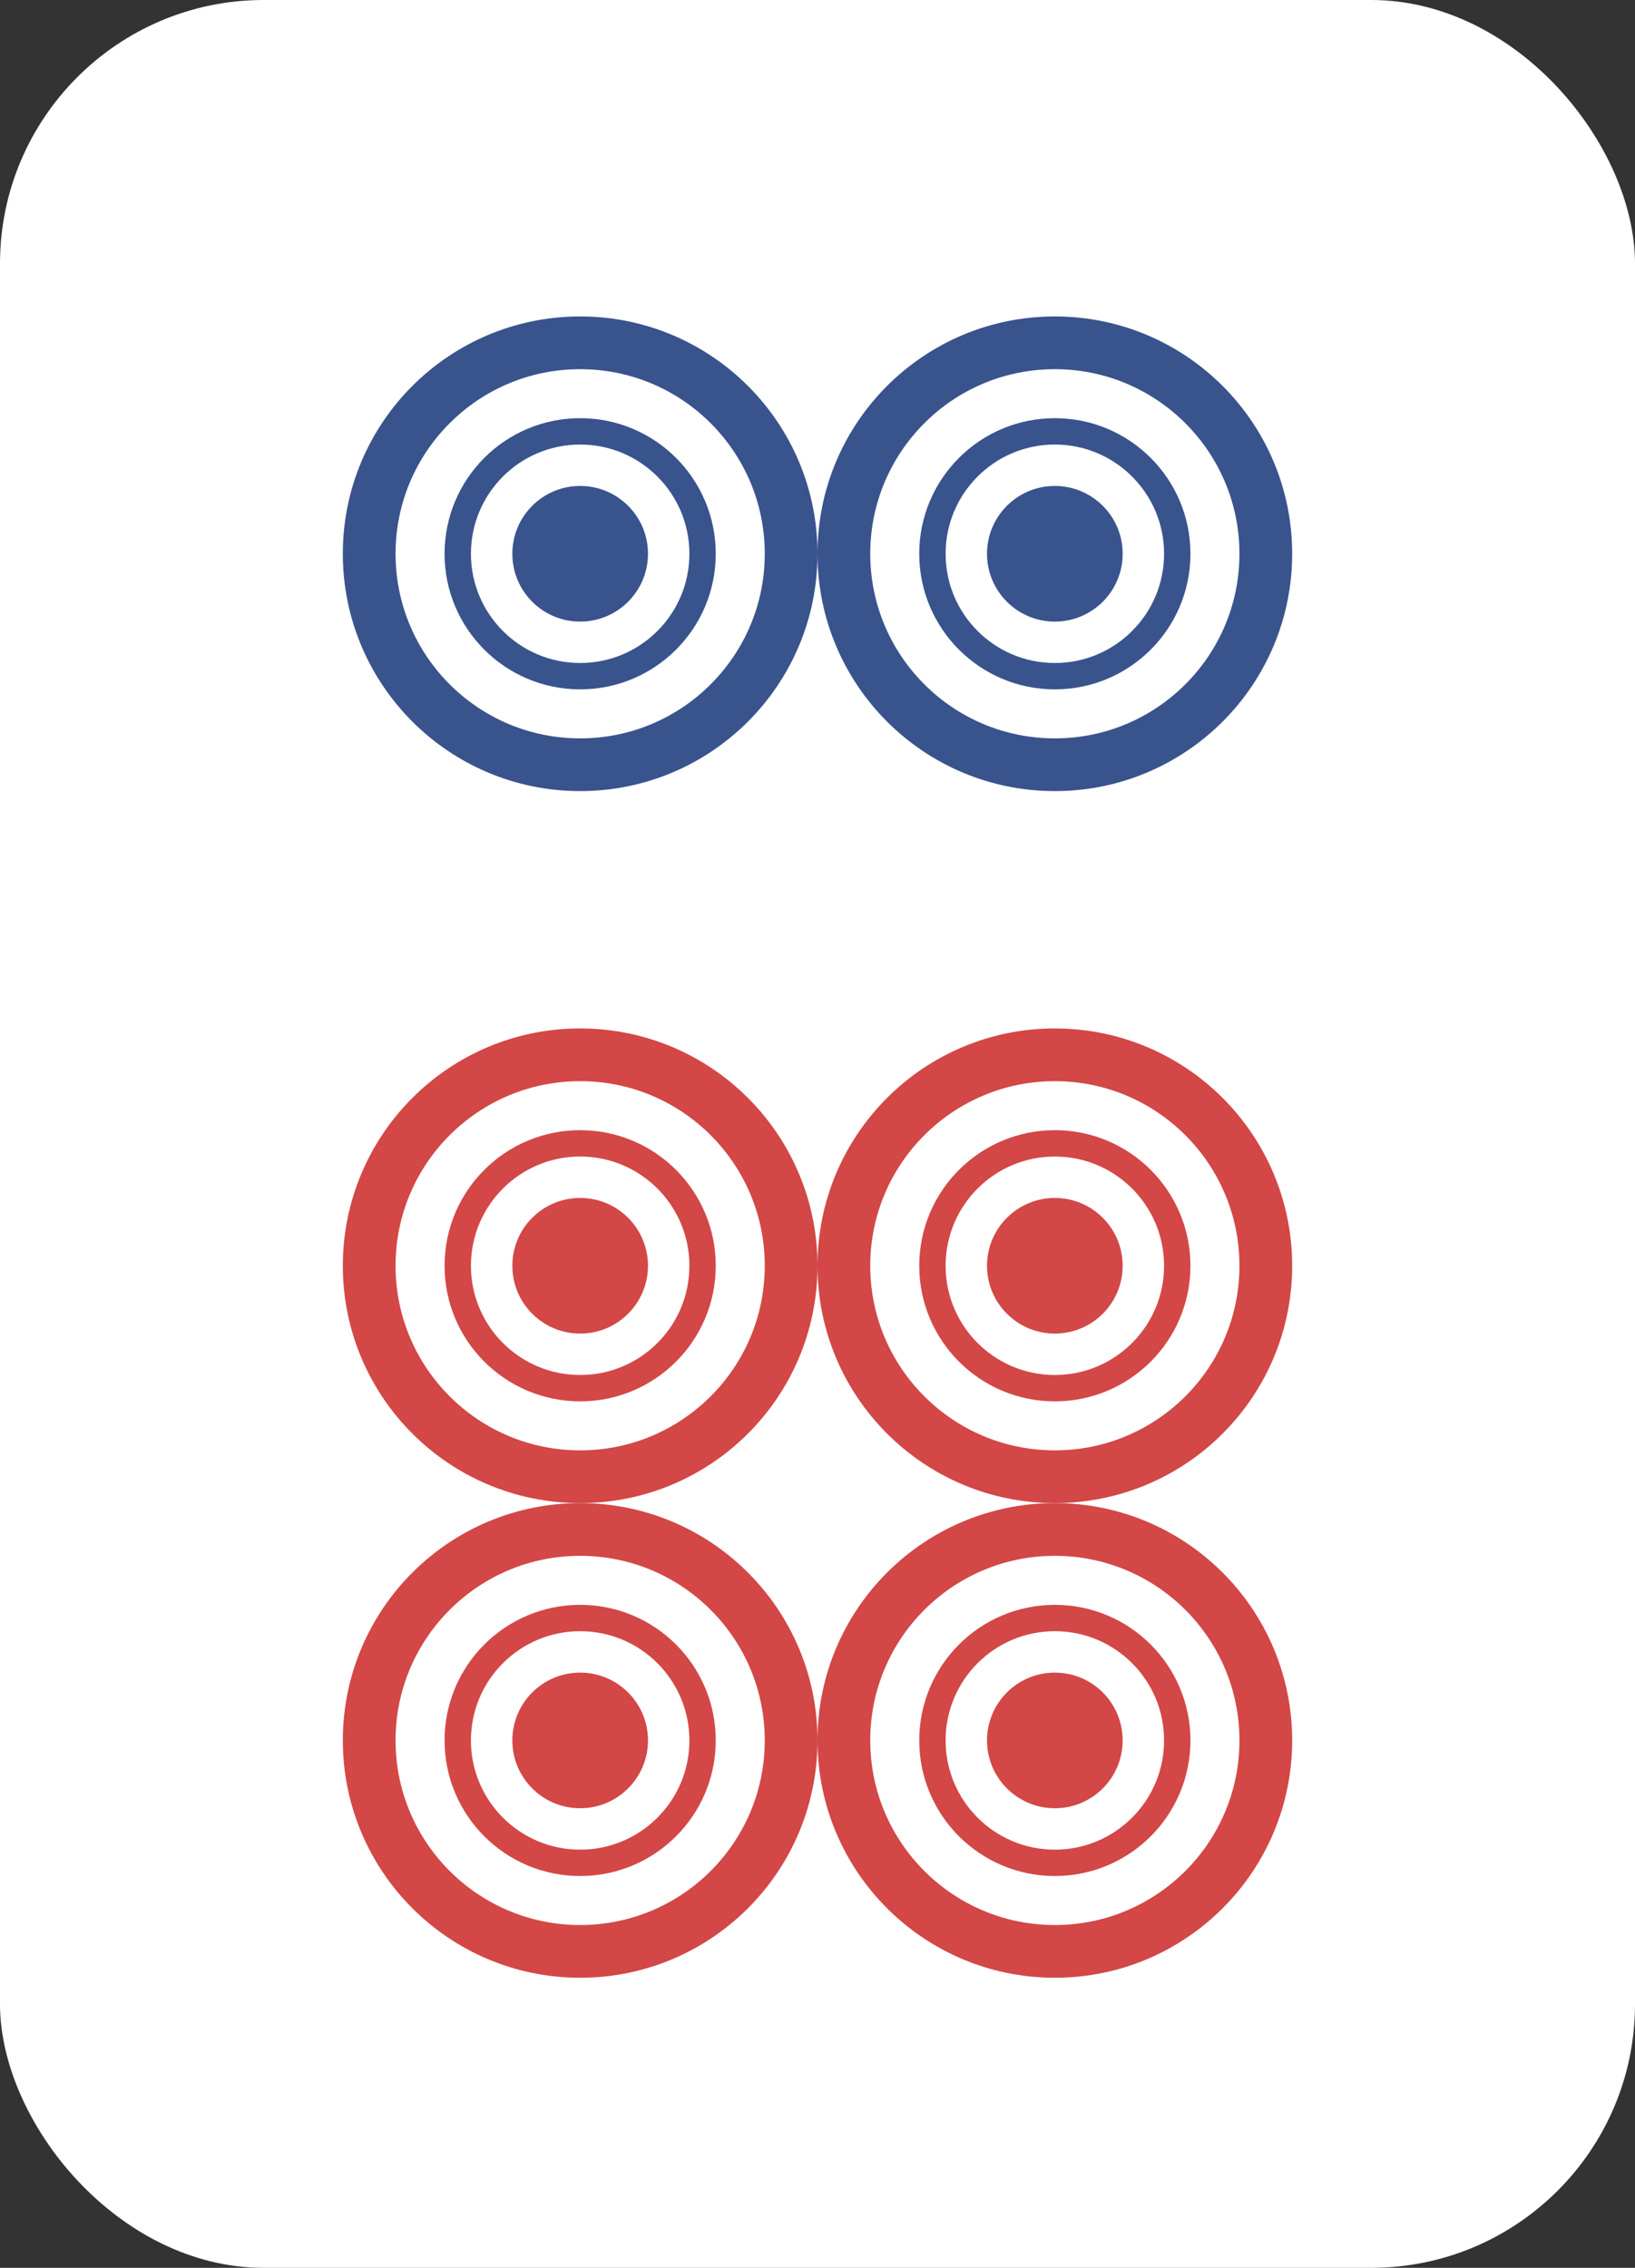 <svg width="31" height="43" viewBox="0 0 31 43" fill="none" xmlns="http://www.w3.org/2000/svg">
<rect x="0" y="0" width="31" height="43" fill="#333333" stroke="none"/>
<rect width="31" height="43" rx="5" fill="white"/>
<circle cx="11" cy="24" r="4" fill="white" stroke="#D34747"/>
<circle cx="11" cy="24" r="2.321" fill="white" stroke="#D34747" stroke-width="0.5"/>
<circle cx="11" cy="24" r="1.286" fill="#D34747"/>
<circle cx="11" cy="10.5" r="4" fill="white" stroke="#39538D"/>
<circle cx="11" cy="10.5" r="2.321" fill="white" stroke="#39538D" stroke-width="0.5"/>
<circle cx="11" cy="10.5" r="1.286" fill="#39538D"/>
<circle cx="11" cy="33" r="4" fill="white" stroke="#D34747"/>
<circle cx="11" cy="33" r="2.321" fill="white" stroke="#D34747" stroke-width="0.5"/>
<circle cx="11" cy="33" r="1.286" fill="#D34747"/>
<circle cx="20" cy="24" r="4" fill="white" stroke="#D34747"/>
<circle cx="20" cy="24" r="2.321" fill="white" stroke="#D34747" stroke-width="0.5"/>
<circle cx="20" cy="24" r="1.286" fill="#D34747"/>
<circle cx="20" cy="10.5" r="4" fill="white" stroke="#39538D"/>
<circle cx="20" cy="10.5" r="2.321" fill="white" stroke="#39538D" stroke-width="0.5"/>
<circle cx="20" cy="10.5" r="1.286" fill="#39538D"/>
<circle cx="20" cy="33" r="4" fill="white" stroke="#D34747"/>
<circle cx="20" cy="33" r="2.321" fill="white" stroke="#D34747" stroke-width="0.5"/>
<circle cx="20" cy="33" r="1.286" fill="#D34747"/>
</svg>
